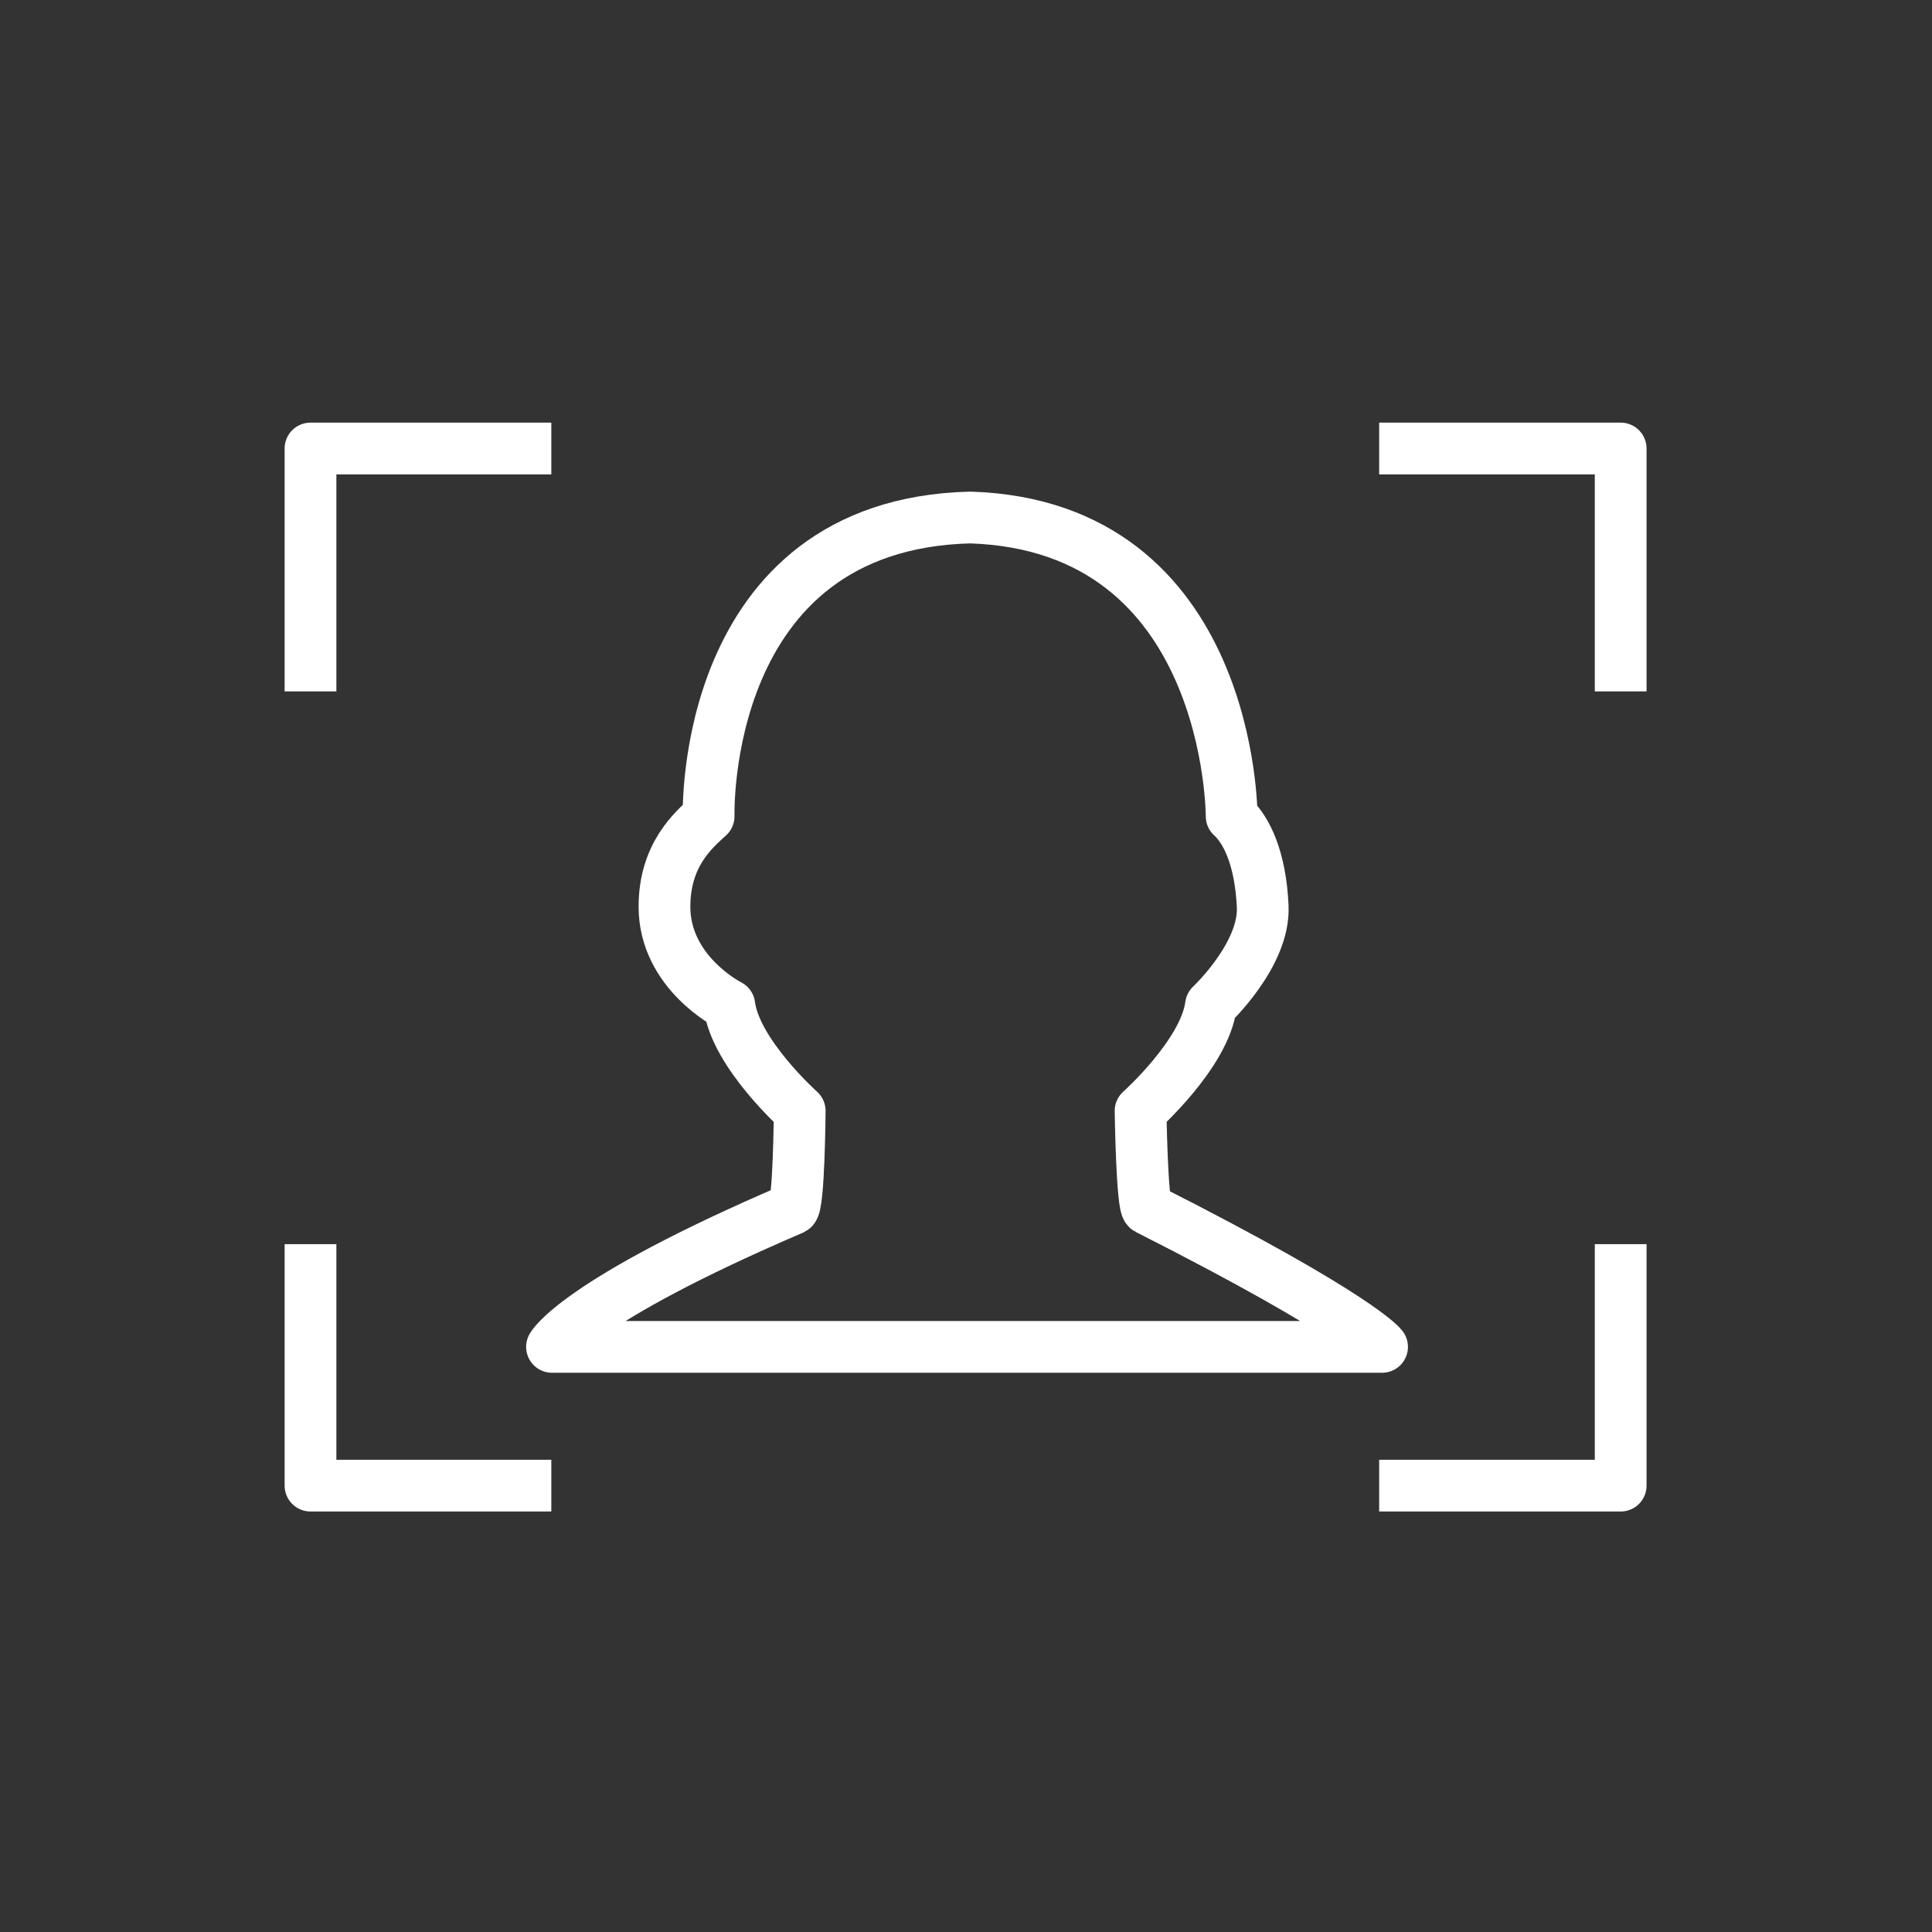 <svg width="28" height="28" viewBox="0 0 28 28" fill="none" xmlns="http://www.w3.org/2000/svg">
<rect x="0" y="0" width="28" height="28" fill="#333333" stroke="none"/>
<path d="M19.988 6.5H23.488V10.02" stroke="white" stroke-width="0.75" stroke-miterlimit="10" stroke-linejoin="round"/>
<path d="M7.99 6.5H4.5V10.02" stroke="white" stroke-width="0.75" stroke-miterlimit="10" stroke-linejoin="round"/>
<path d="M19.988 21.531H23.488V18.031" stroke="white" stroke-width="0.75" stroke-miterlimit="10" stroke-linejoin="round"/>
<path d="M7.99 21.531H4.5V18.031" stroke="white" stroke-width="0.75" stroke-miterlimit="10" stroke-linejoin="round"/>
<path d="M20.03 19.52C20.03 19.52 19.73 19.09 16.63 17.52C16.55 17.48 16.53 16.1 16.53 16.1C16.53 16.1 17.46 15.27 17.55 14.57C17.55 14.57 18.33 13.84 18.3 13.14C18.27 12.45 18.07 12.03 17.85 11.83C17.85 11.83 17.86 7.62 14.06 7.5C10.14 7.6 10.27 11.83 10.27 11.83C10.05 12.03 9.63 12.39 9.63 13.14C9.63 14.1 10.57 14.57 10.57 14.57C10.66 15.27 11.59 16.1 11.59 16.1C11.59 16.1 11.58 17.48 11.49 17.52C8.34 18.87 8 19.52 8 19.52H20.03Z" stroke="white" stroke-width="0.75" stroke-miterlimit="10" stroke-linejoin="round"/>
</svg>
